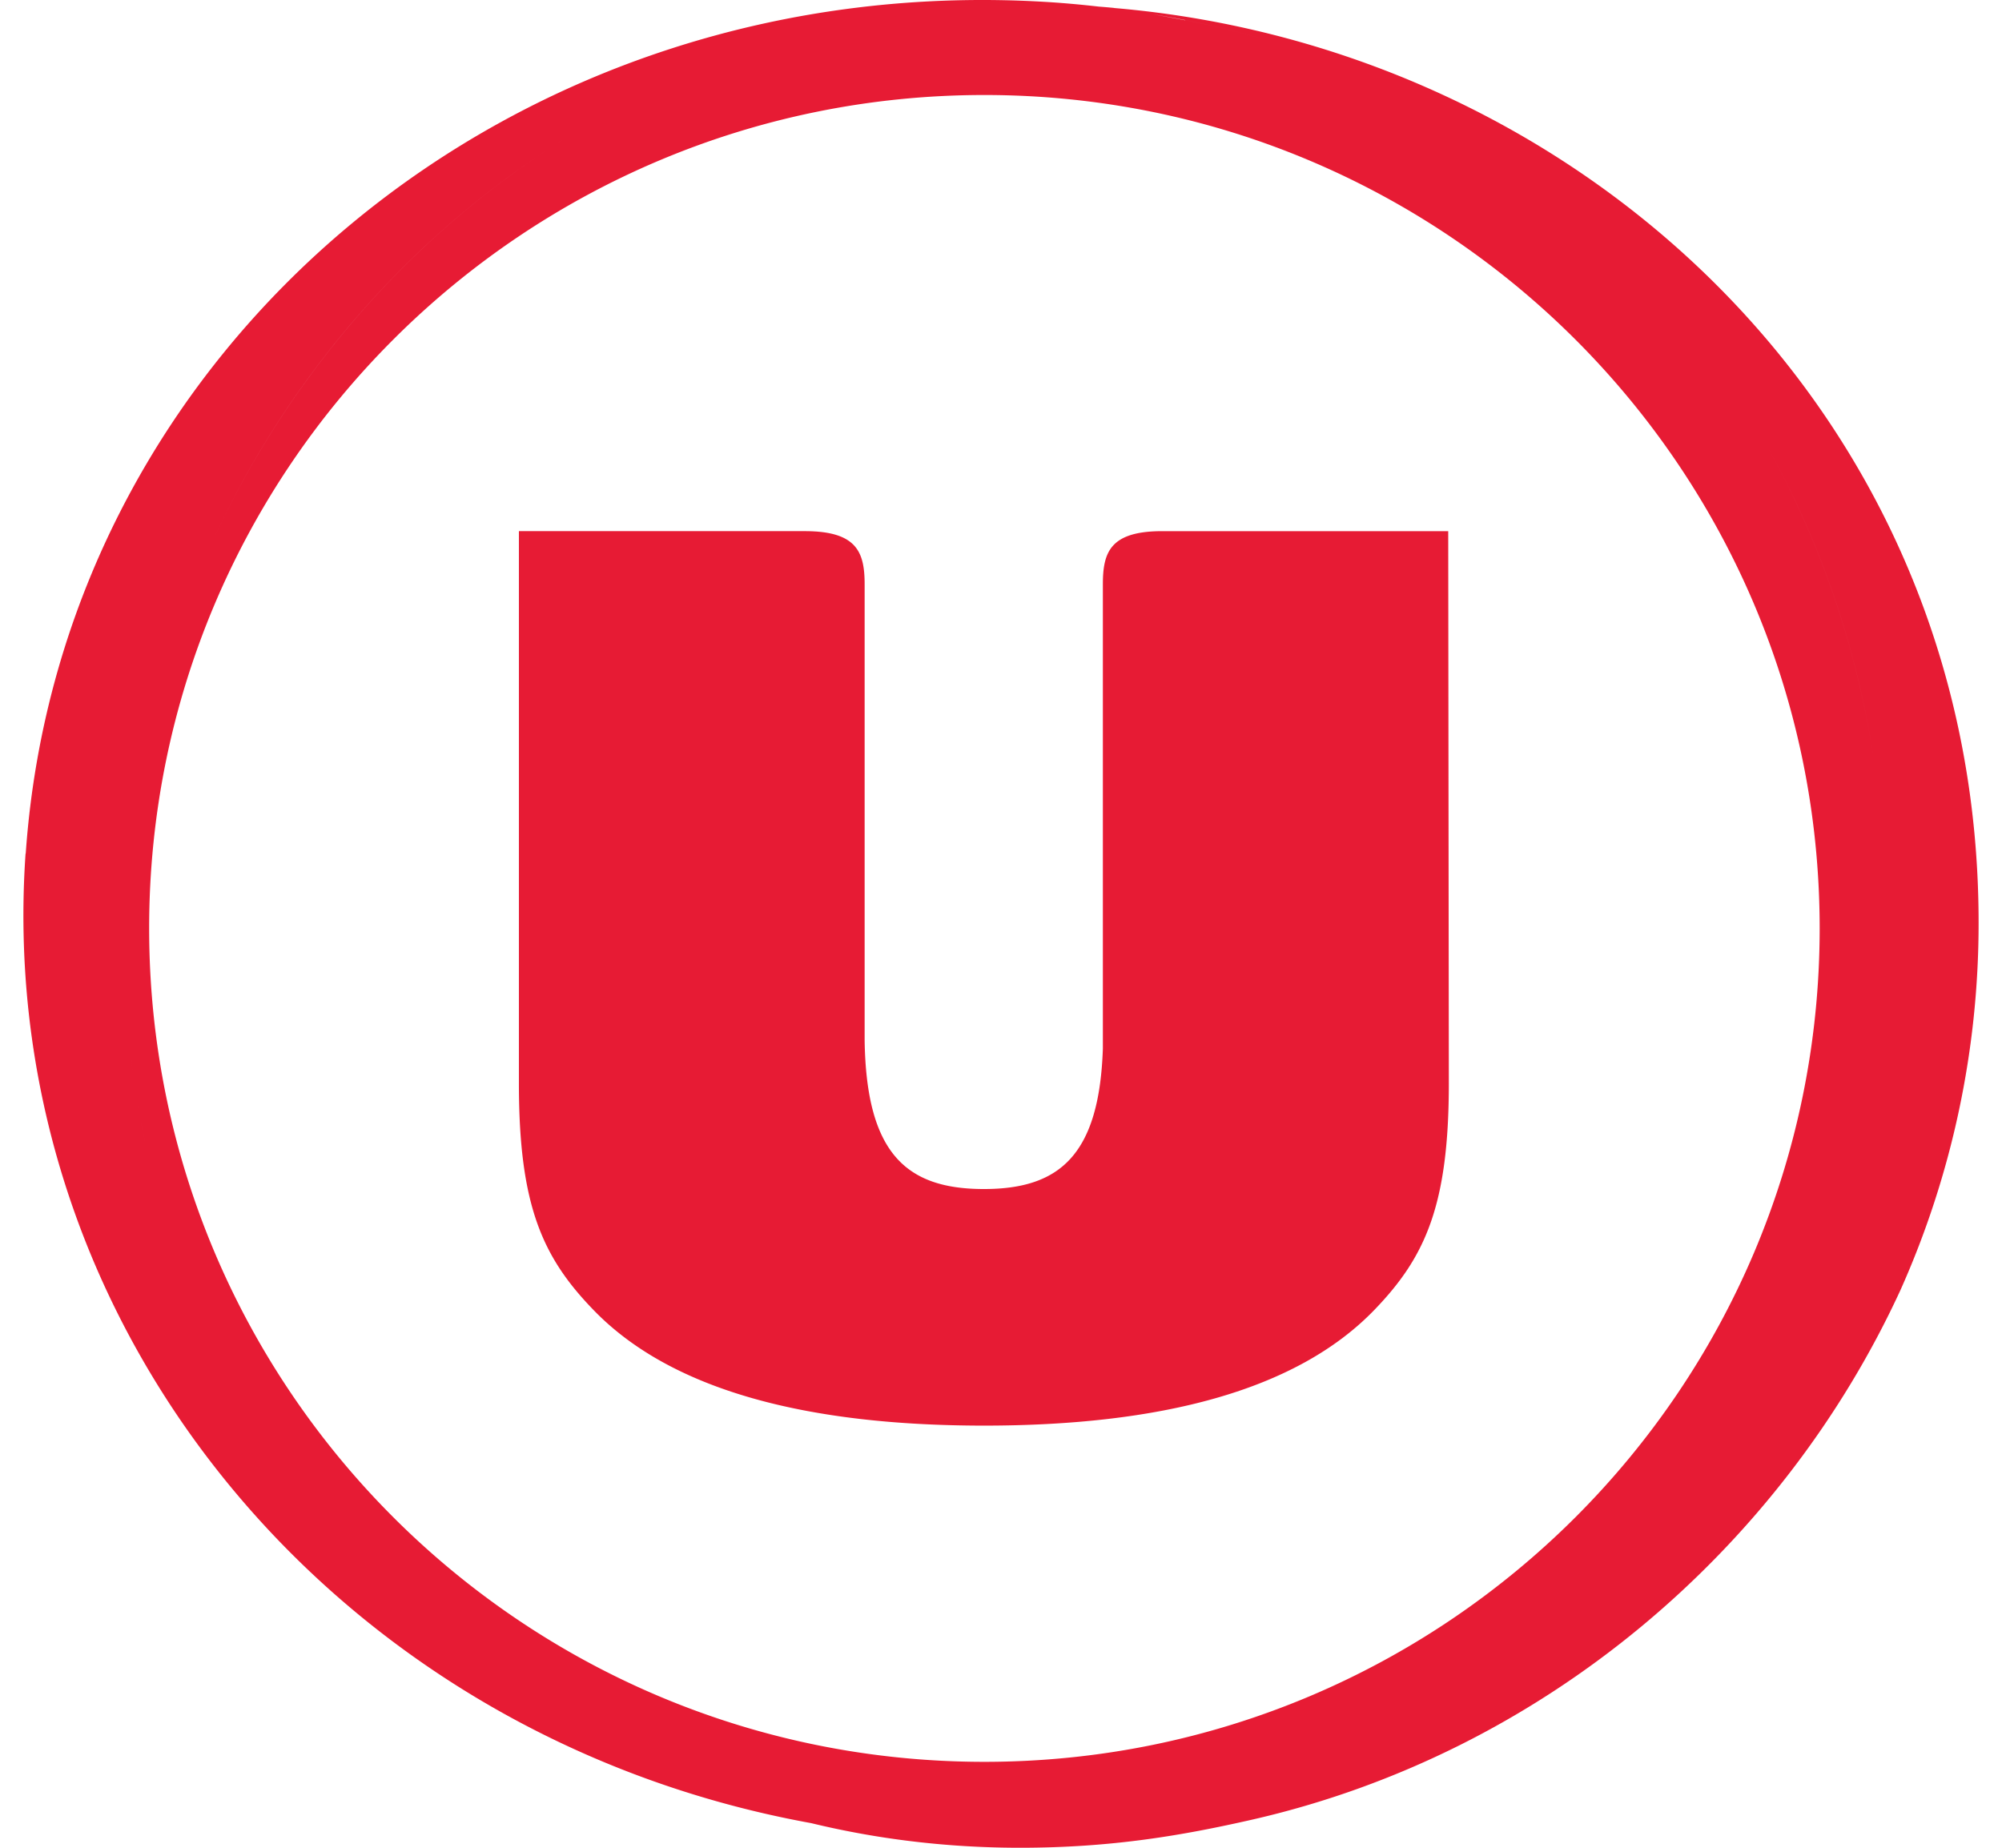 <svg fill="#E71B34" role="img" viewBox="0 0 26 24" xmlns="http://www.w3.org/2000/svg"><title>Magasins U</title><path d="M18.808 6.899h-3.713c-0.679 0-0.772 0.275-0.772 0.692v6.03c-0.047 1.381-0.561 1.823-1.545 1.823-1.011 0-1.528-0.465-1.549-1.934V7.591c0-0.416-0.097-0.692-0.776-0.692h-3.714v7.173c0 1.587 0.307 2.258 0.965 2.939 1.018 1.058 2.798 1.505 5.072 1.506 2.275 0 4.056-0.446 5.076-1.506 0.656-0.681 0.964-1.352 0.964-2.939zM15.391 0.263C9.218-0.939 3.161 3.334 1.86 9.803 0.565 16.276 4.515 22.495 10.691 23.694c6.178 1.198 12.235-3.073 13.533-9.542C25.52 7.68 21.57 1.46 15.392 0.261m-2.608 22.623c-5.992 0-10.847-4.848-10.847-10.827 0-5.977 4.856-10.823 10.847-10.823 5.989 0 10.847 4.845 10.848 10.823 0 5.98-4.858 10.827-10.848 10.827M0.332 11.086C-0.118 17.595 4.925 23.263 11.804 23.849c-0.368-0.032-0.74-0.085-1.113-0.156C4.517 22.495 0.563 16.274 1.861 9.803 3.151 3.377 9.134-0.878 15.264 0.239c-0.516-0.099-1.037-0.169-1.572-0.207C6.696-0.447 0.791 4.499 0.334 11.088M14.469 0.103a8.123 8.123 0 0 0-0.819-0.039 10.487 10.487 0 0 1 1.743 0.197c6.174 1.2 10.128 7.416 8.83 13.888-1.299 6.468-7.356 10.741-13.531 9.543a10.635 10.635 0 0 1-0.812-0.192c1.049 0.324 2.179 0.5 3.368 0.5 1.191 0 2.112-0.161 2.991-0.36 3.813-0.863 6.901-3.536 8.442-6.883 0.672-1.503 1.017-3.132 1.015-4.776-0.001-6.623-5.201-11.366-11.228-11.877"/></svg>